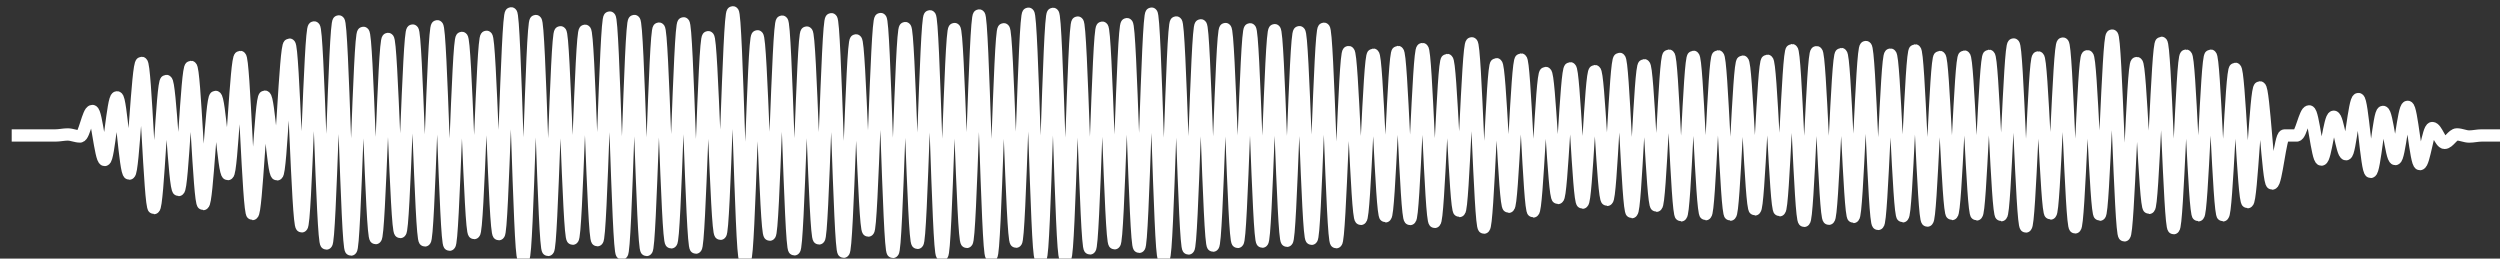 <svg 
  baseProfile="tiny"
  preserveAspectRatio="keep"
  version="1.2"
  viewBox="-5 -5 1015 105"
  height="100%" width="100%"
  xmlns="http://www.w3.org/2000/svg"
  xmlns:ev="http://www.w3.org/2001/xml-events"
  xmlns:xlink="http://www.w3.org/1999/xlink"
>
  <rect x="-5" y="-5" width="1015" height="105" fill="#333333" stroke="none"/>
  <g style="transform-origin: center center;">
    <path d="M -0.25 50 C 4 50, 8.25 50, 12.5 50 C 14.167 50, 15.833 50, 17.5 50 C 19.167 50, 20.833 49.589, 22.5 49.589 C 24.167 49.589, 25.833 50.411, 27.5 50.411 C 29.167 50.411, 30.833 40.059, 32.5 40.059 C 34.167 40.059, 35.833 59.941, 37.5 59.941 C 39.167 59.941, 40.833 34.522, 42.5 34.522 C 44.167 34.522, 45.833 65.478, 47.5 65.478 C 49.167 65.478, 50.833 20.527, 52.5 20.527 C 54.167 20.527, 55.833 79.473, 57.5 79.473 C 59.167 79.473, 60.833 27.859, 62.5 27.859 C 64.167 27.859, 65.833 72.141, 67.5 72.141 C 69.167 72.141, 70.833 22.158, 72.5 22.158 C 74.167 22.158, 75.833 77.842, 77.5 77.842 C 79.167 77.842, 80.833 34.331, 82.5 34.331 C 84.167 34.331, 85.833 65.669, 87.5 65.669 C 89.167 65.669, 90.833 18.117, 92.5 18.117 C 94.167 18.117, 95.833 81.883, 97.5 81.883 C 99.167 81.883, 100.833 34.226, 102.5 34.226 C 104.167 34.226, 105.833 65.774, 107.5 65.774 C 109.167 65.774, 110.833 13.112, 112.5 13.112 C 114.167 13.112, 115.833 86.888, 117.5 86.888 C 119.167 86.888, 120.833 6.141, 122.5 6.141 C 124.167 6.141, 125.833 93.859, 127.5 93.859 C 129.167 93.859, 130.833 3.687, 132.5 3.687 C 134.167 3.687, 135.833 96.313, 137.5 96.313 C 139.167 96.313, 140.833 8.338, 142.5 8.338 C 144.167 8.338, 145.833 91.662, 147.5 91.662 C 149.167 91.662, 150.833 10.809, 152.5 10.809 C 154.167 10.809, 155.833 89.191, 157.5 89.191 C 159.167 89.191, 160.833 7.395, 162.5 7.395 C 164.167 7.395, 165.833 92.605, 167.5 92.605 C 169.167 92.605, 170.833 5.659, 172.5 5.659 C 174.167 5.659, 175.833 94.341, 177.5 94.341 C 179.167 94.341, 180.833 10.389, 182.5 10.389 C 184.167 10.389, 185.833 89.611, 187.5 89.611 C 189.167 89.611, 190.833 9.939, 192.5 9.939 C 194.167 9.939, 195.833 90.061, 197.5 90.061 C 199.167 90.061, 200.833 0.418, 202.5 0.418 C 204.167 0.418, 205.833 99.582, 207.5 99.582 C 209.167 99.582, 210.833 3.532, 212.5 3.532 C 214.167 3.532, 215.833 96.468, 217.5 96.468 C 219.167 96.468, 220.833 8.096, 222.5 8.096 C 224.167 8.096, 225.833 91.904, 227.5 91.904 C 229.167 91.904, 230.833 7.485, 232.5 7.485 C 234.167 7.485, 235.833 92.515, 237.5 92.515 C 239.167 92.515, 240.833 2.116, 242.5 2.116 C 244.167 2.116, 245.833 97.884, 247.5 97.884 C 249.167 97.884, 250.833 3.517, 252.5 3.517 C 254.167 3.517, 255.833 96.483, 257.5 96.483 C 259.167 96.483, 260.833 6.611, 262.5 6.611 C 264.167 6.611, 265.833 93.389, 267.5 93.389 C 269.167 93.389, 270.833 4.466, 272.5 4.466 C 274.167 4.466, 275.833 95.534, 277.5 95.534 C 279.167 95.534, 280.833 10.094, 282.5 10.094 C 284.167 10.094, 285.833 89.906, 287.5 89.906 C 289.167 89.906, 290.833 0, 292.5 0 C 294.167 0, 295.833 100, 297.5 100 C 299.167 100, 300.833 9.732, 302.5 9.732 C 304.167 9.732, 305.833 90.268, 307.5 90.268 C 309.167 90.268, 310.833 3.777, 312.5 3.777 C 314.167 3.777, 315.833 96.223, 317.5 96.223 C 319.167 96.223, 320.833 8.209, 322.5 8.209 C 324.167 8.209, 325.833 91.791, 327.5 91.791 C 329.167 91.791, 330.833 2.798, 332.5 2.798 C 334.167 2.798, 335.833 97.202, 337.5 97.202 C 339.167 97.202, 340.833 11.395, 342.5 11.395 C 344.167 11.395, 345.833 88.605, 347.5 88.605 C 349.167 88.605, 350.833 2.723, 352.5 2.723 C 354.167 2.723, 355.833 97.277, 357.5 97.277 C 359.167 97.277, 360.833 6.399, 362.5 6.399 C 364.167 6.399, 365.833 93.601, 367.5 93.601 C 369.167 93.601, 370.833 1.621, 372.5 1.621 C 374.167 1.621, 375.833 98.379, 377.5 98.379 C 379.167 98.379, 380.833 6.784, 382.5 6.784 C 384.167 6.784, 385.833 93.216, 387.5 93.216 C 389.167 93.216, 390.833 1.285, 392.5 1.285 C 394.167 1.285, 395.833 98.715, 397.5 98.715 C 399.167 98.715, 400.833 6.879, 402.5 6.879 C 404.167 6.879, 405.833 93.121, 407.5 93.121 C 409.167 93.121, 410.833 0.56, 412.5 0.56 C 414.167 0.56, 415.833 99.44, 417.5 99.44 C 419.167 99.44, 420.833 0.626, 422.5 0.626 C 424.167 0.626, 425.833 99.374, 427.5 99.374 C 429.167 99.374, 430.833 4.15, 432.5 4.15 C 434.167 4.15, 435.833 95.85, 437.5 95.85 C 439.167 95.85, 440.833 6.235, 442.5 6.235 C 444.167 6.235, 445.833 93.765, 447.5 93.765 C 449.167 93.765, 450.833 4.799, 452.5 4.799 C 454.167 4.799, 455.833 95.201, 457.5 95.201 C 459.167 95.201, 460.833 0.527, 462.5 0.527 C 464.167 0.527, 465.833 99.473, 467.5 99.473 C 469.167 99.473, 470.833 4.114, 472.5 4.114 C 474.167 4.114, 475.833 95.886, 477.5 95.886 C 479.167 95.886, 480.833 5.278, 482.5 5.278 C 484.167 5.278, 485.833 94.722, 487.5 94.722 C 489.167 94.722, 490.833 6.782, 492.5 6.782 C 494.167 6.782, 495.833 93.218, 497.5 93.218 C 499.167 93.218, 500.833 6.897, 502.5 6.897 C 504.167 6.897, 505.833 93.103, 507.5 93.103 C 509.167 93.103, 510.833 7.243, 512.5 7.243 C 514.167 7.243, 515.833 92.757, 517.5 92.757 C 519.167 92.757, 520.833 8.056, 522.5 8.056 C 524.167 8.056, 525.833 91.944, 527.5 91.944 C 529.167 91.944, 530.833 6.673, 532.5 6.673 C 534.167 6.673, 535.833 93.327, 537.5 93.327 C 539.167 93.327, 540.833 16.141, 542.5 16.141 C 544.167 16.141, 545.833 83.859, 547.5 83.859 C 549.167 83.859, 550.833 17.177, 552.5 17.177 C 554.167 17.177, 555.833 82.823, 557.5 82.823 C 559.167 82.823, 560.833 16.089, 562.5 16.089 C 564.167 16.089, 565.833 83.911, 567.5 83.911 C 569.167 83.911, 570.833 14.914, 572.5 14.914 C 574.167 14.914, 575.833 85.086, 577.5 85.086 C 579.167 85.086, 580.833 19.335, 582.5 19.335 C 584.167 19.335, 585.833 80.665, 587.5 80.665 C 589.167 80.665, 590.833 12.589, 592.5 12.589 C 594.167 12.589, 595.833 87.411, 597.5 87.411 C 599.167 87.411, 600.833 21.045, 602.5 21.045 C 604.167 21.045, 605.833 78.955, 607.5 78.955 C 609.167 78.955, 610.833 19.156, 612.5 19.156 C 614.167 19.156, 615.833 80.844, 617.5 80.844 C 619.167 80.844, 620.833 24.611, 622.5 24.611 C 624.167 24.611, 625.833 75.389, 627.5 75.389 C 629.167 75.389, 630.833 22.718, 632.5 22.718 C 634.167 22.718, 635.833 77.282, 637.5 77.282 C 639.167 77.282, 640.833 23.859, 642.5 23.859 C 644.167 23.859, 645.833 76.141, 647.5 76.141 C 649.167 76.141, 650.833 18.879, 652.5 18.879 C 654.167 18.879, 655.833 81.121, 657.5 81.121 C 659.167 81.121, 660.833 21.471, 662.5 21.471 C 664.167 21.471, 665.833 78.529, 667.5 78.529 C 669.167 78.529, 670.833 17.567, 672.5 17.567 C 674.167 17.567, 675.833 82.433, 677.5 82.433 C 679.167 82.433, 680.833 18.041, 682.5 18.041 C 684.167 18.041, 685.833 81.959, 687.5 81.959 C 689.167 81.959, 690.833 17.858, 692.5 17.858 C 694.167 17.858, 695.833 82.142, 697.5 82.142 C 699.167 82.142, 700.833 19.987, 702.5 19.987 C 704.167 19.987, 705.833 80.013, 707.5 80.013 C 709.167 80.013, 710.833 19.647, 712.5 19.647 C 714.167 19.647, 715.833 80.353, 717.5 80.353 C 719.167 80.353, 720.833 15.346, 722.5 15.346 C 724.167 15.346, 725.833 84.654, 727.5 84.654 C 729.167 84.654, 730.833 16.193, 732.5 16.193 C 734.167 16.193, 735.833 83.807, 737.5 83.807 C 739.167 83.807, 740.833 16.921, 742.5 16.921 C 744.167 16.921, 745.833 83.079, 747.5 83.079 C 749.167 83.079, 750.833 14.094, 752.5 14.094 C 754.167 14.094, 755.833 85.906, 757.5 85.906 C 759.167 85.906, 760.833 17.175, 762.5 17.175 C 764.167 17.175, 765.833 82.825, 767.5 82.825 C 769.167 82.825, 770.833 15.446, 772.5 15.446 C 774.167 15.446, 775.833 84.554, 777.5 84.554 C 779.167 84.554, 780.833 18.119, 782.5 18.119 C 784.167 18.119, 785.833 81.881, 787.5 81.881 C 789.167 81.881, 790.833 17.948, 792.5 17.948 C 794.167 17.948, 795.833 82.052, 797.5 82.052 C 799.167 82.052, 800.833 17.641, 802.5 17.641 C 804.167 17.641, 805.833 82.359, 807.5 82.359 C 809.167 82.359, 810.833 13.052, 812.5 13.052 C 814.167 13.052, 815.833 86.948, 817.5 86.948 C 819.167 86.948, 820.833 18.316, 822.5 18.316 C 824.167 18.316, 825.833 81.684, 827.5 81.684 C 829.167 81.684, 830.833 12.692, 832.5 12.692 C 834.167 12.692, 835.833 87.308, 837.5 87.308 C 839.167 87.308, 840.833 17.835, 842.5 17.835 C 844.167 17.835, 845.833 82.165, 847.5 82.165 C 849.167 82.165, 850.833 9.443, 852.5 9.443 C 854.167 9.443, 855.833 90.557, 857.5 90.557 C 859.167 90.557, 860.833 20.603, 862.5 20.603 C 864.167 20.603, 865.833 79.397, 867.5 79.397 C 869.167 79.397, 870.833 12.373, 872.5 12.373 C 874.167 12.373, 875.833 87.627, 877.5 87.627 C 879.167 87.627, 880.833 17.597, 882.5 17.597 C 884.167 17.597, 885.833 82.403, 887.5 82.403 C 889.167 82.403, 890.833 17.574, 892.5 17.574 C 894.167 17.574, 895.833 82.426, 897.5 82.426 C 899.167 82.426, 900.833 22.923, 902.5 22.923 C 904.167 22.923, 905.833 77.077, 907.5 77.077 C 909.167 77.077, 910.833 30.473, 912.5 30.473 C 914.167 30.473, 915.833 69.527, 917.5 69.527 C 919.167 69.527, 920.833 50, 922.5 50 C 924.167 50, 925.833 50, 927.5 50 C 929.167 50, 930.833 40.213, 932.5 40.213 C 934.167 40.213, 935.833 59.787, 937.5 59.787 C 939.167 59.787, 940.833 42.393, 942.5 42.393 C 944.167 42.393, 945.833 57.607, 947.5 57.607 C 949.167 57.607, 950.833 35.214, 952.5 35.214 C 954.167 35.214, 955.833 64.786, 957.5 64.786 C 959.167 64.786, 960.833 40.434, 962.5 40.434 C 964.167 40.434, 965.833 59.566, 967.5 59.566 C 969.167 59.566, 970.833 38.377, 972.5 38.377 C 974.167 38.377, 975.833 61.623, 977.5 61.623 C 979.167 61.623, 980.833 46.996, 982.5 46.996 C 984.167 46.996, 985.833 53.004, 987.5 53.004 C 989.167 53.004, 990.833 49.569, 992.5 49.569 C 994.167 49.569, 995.833 50.431, 997.5 50.431 C 999.167 50.431, 1000.833 50, 1002.5 50 C 1004.167 50, 1005.833 50, 1007.5 50 C 1008.417 50, 1009.333 50, 1010.25 50 " stroke="white" stroke-width="5" fill="transparent" />
  </g>
</svg>